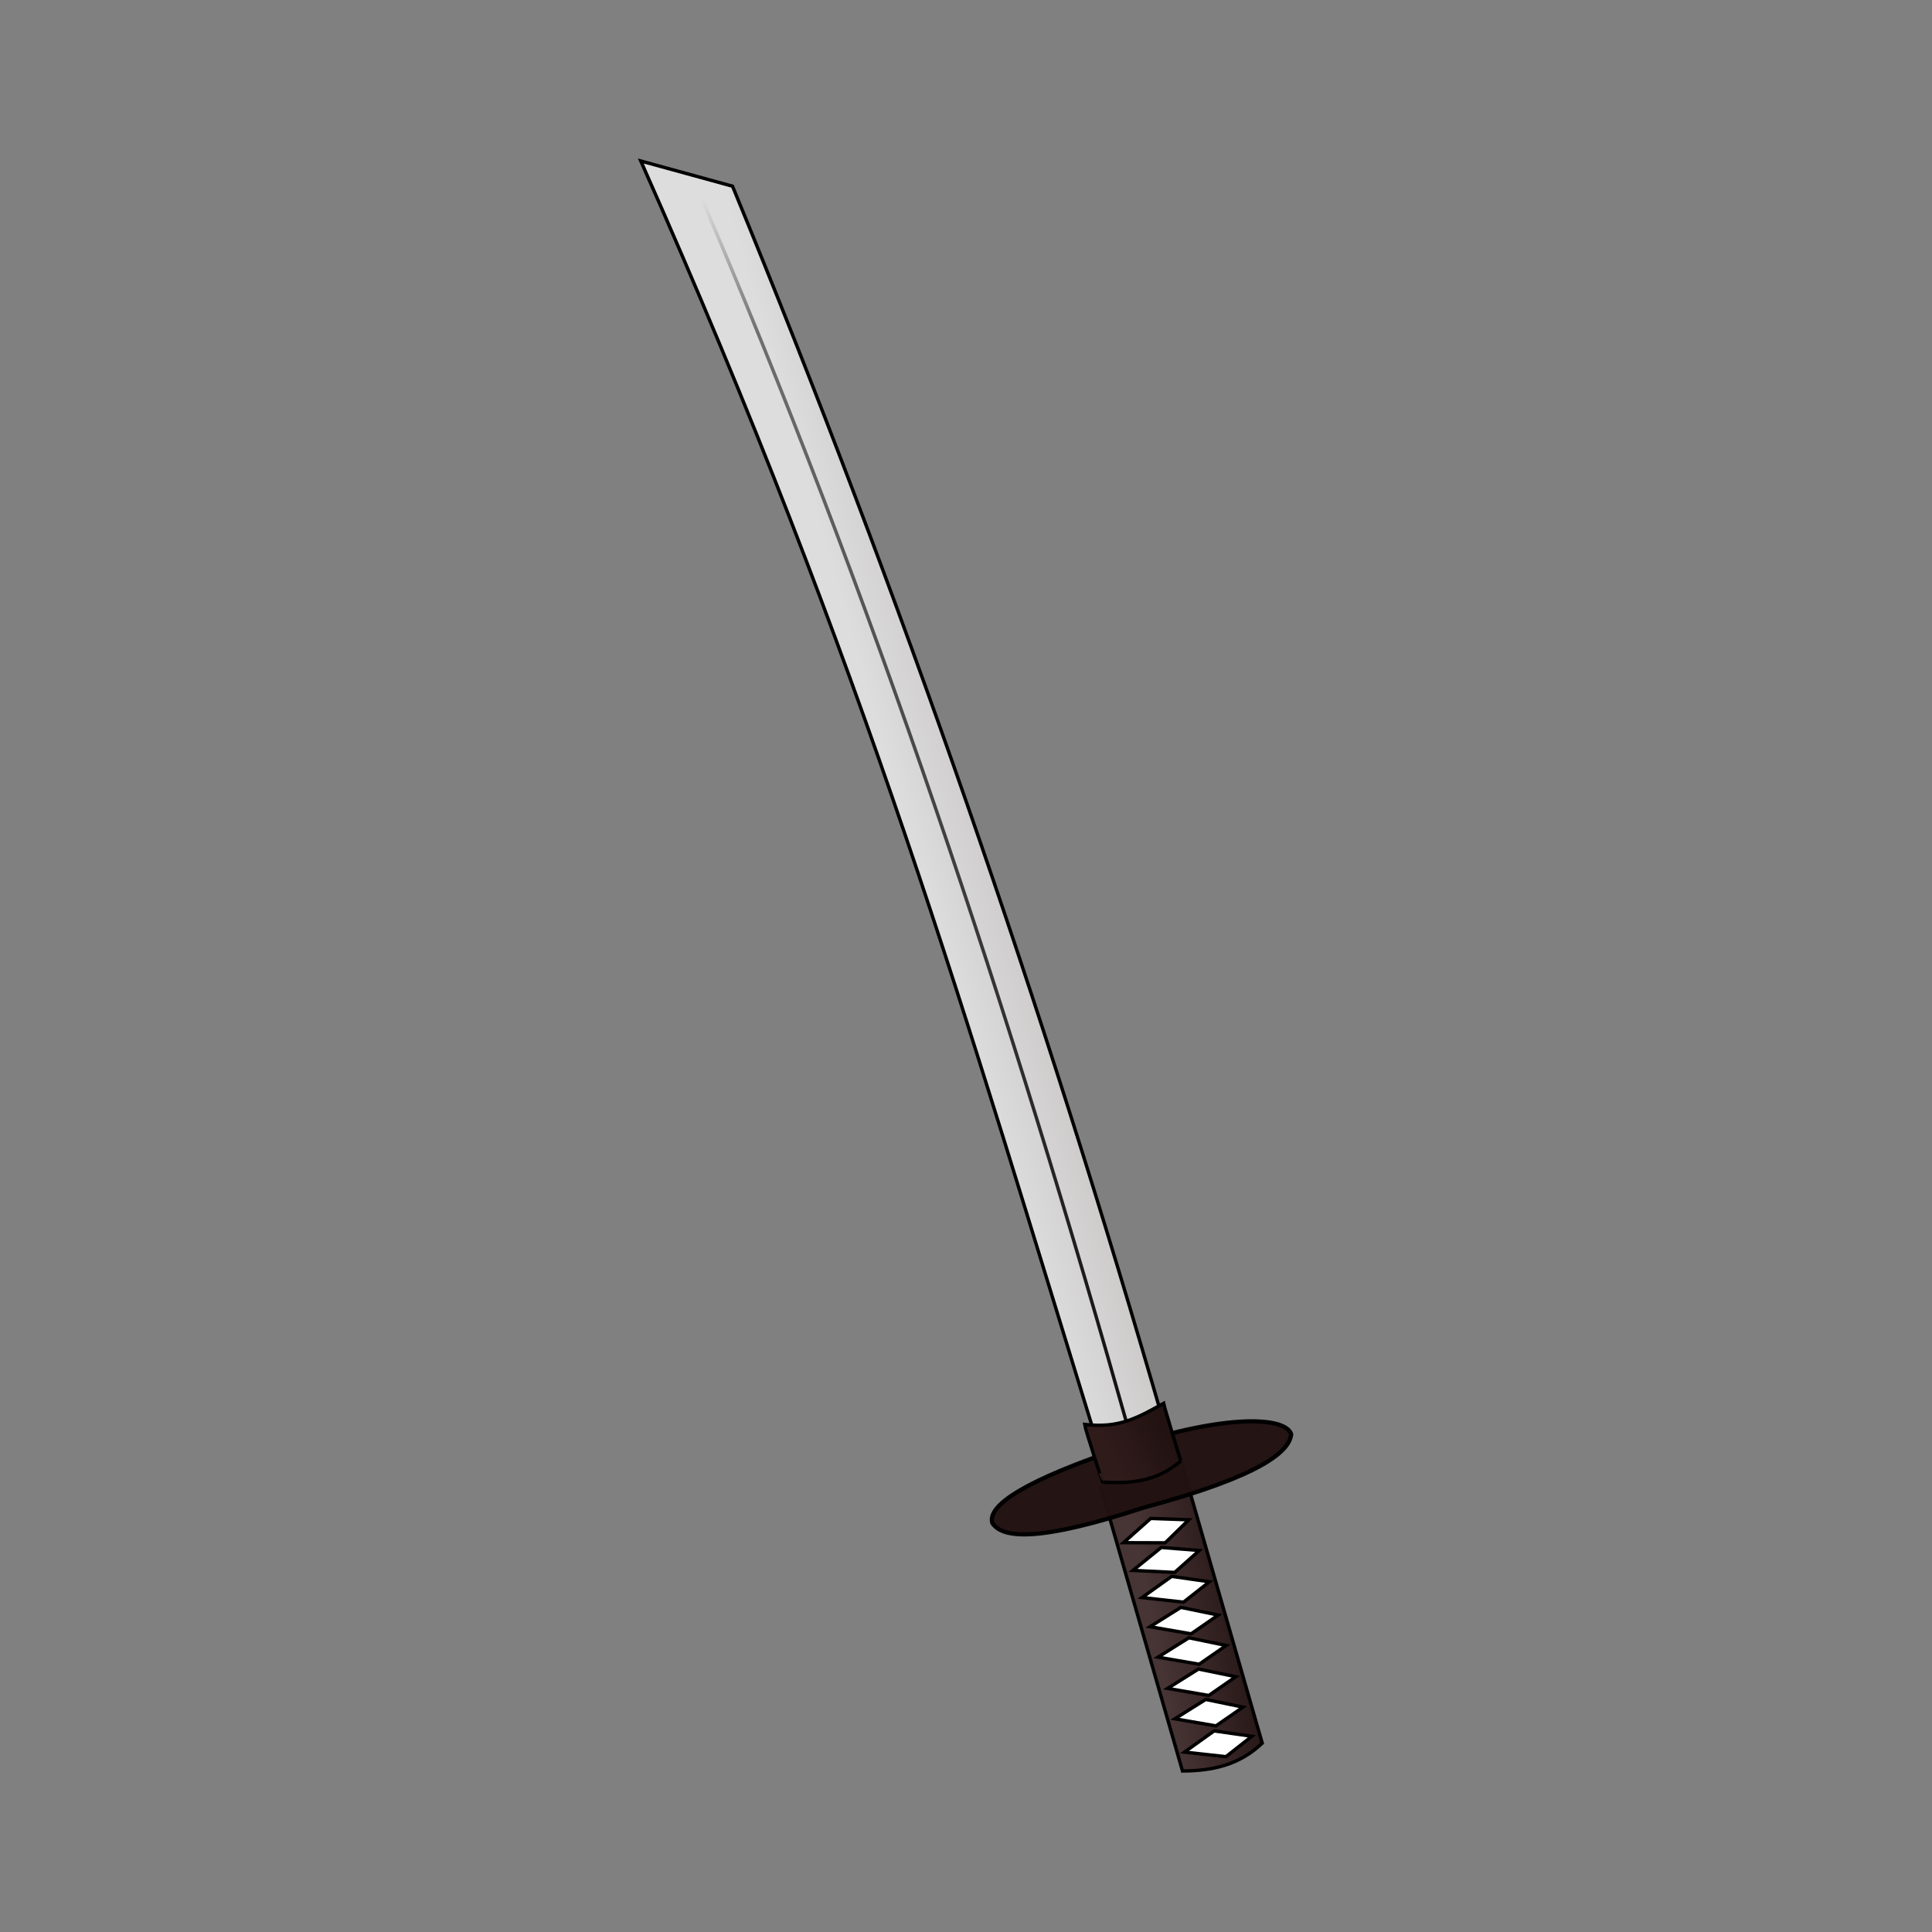 <svg:svg xmlns:dc="http://purl.org/dc/elements/1.1/" xmlns:ns1="http://sodipodi.sourceforge.net/DTD/sodipodi-0.dtd" xmlns:ns2="http://www.inkscape.org/namespaces/inkscape" xmlns:ns4="http://creativecommons.org/ns#" xmlns:ns6="http://www.w3.org/1999/xlink" xmlns:rdf="http://www.w3.org/1999/02/22-rdf-syntax-ns#" xmlns:svg="http://www.w3.org/2000/svg" height="1221.296" id="svg3054" version="1.0" viewBox="-404.013 -100.709 1221.296 1221.296" width="1221.296" ns1:docbase="/home/thmk" ns1:docname="katana_dudziak_tomek_01.svg" ns1:version="0.32" ns2:output_extension="org.inkscape.output.svg.inkscape" ns2:version="0.45+devel">
  <svg:rect x="-404.013" y="-100.709" width="1221.296" height="1221.296" fill="#808080" stroke="none"/>
  <svg:defs id="defs3">
    <svg:linearGradient id="linearGradient3284">
      <svg:stop id="stop3286" offset="0" style="stop-color:#000000;stop-opacity:1;" />
      <svg:stop id="stop3292" offset="0.905" style="stop-color:#000000;stop-opacity:0.498;" />
      <svg:stop id="stop3288" offset="1" style="stop-color:#000000;stop-opacity:0;" />
    </svg:linearGradient>
    <svg:linearGradient id="linearGradient3276">
      <svg:stop id="stop3278" offset="0" style="stop-color:#c9c5c5;stop-opacity:1;" />
      <svg:stop id="stop3280" offset="1" style="stop-color:#dddddd;stop-opacity:1;" />
    </svg:linearGradient>
    <svg:linearGradient id="linearGradient3237">
      <svg:stop id="stop3239" offset="0" style="stop-color:#221212;stop-opacity:1;" />
      <svg:stop id="stop3241" offset="1" style="stop-color:#301b1b;stop-opacity:1;" />
    </svg:linearGradient>
    <svg:linearGradient id="linearGradient3229">
      <svg:stop id="stop3231" offset="0" style="stop-color:#221212;stop-opacity:1;" />
      <svg:stop id="stop3233" offset="1" style="stop-color:#473434;stop-opacity:1;" />
    </svg:linearGradient>
    <svg:linearGradient id="linearGradient3215">
      <svg:stop id="stop3217" offset="0" style="stop-color:#221212;stop-opacity:1;" />
      <svg:stop id="stop3219" offset="1" style="stop-color:#221212;stop-opacity:0;" />
    </svg:linearGradient>
    <svg:linearGradient gradientTransform="matrix(0.712,-1.545768e-2,3.04848e-2,1.404,-422.622,-5.292)" gradientUnits="userSpaceOnUse" id="linearGradient3235" x1="621.329" x2="661.822" y1="427.809" y2="414.759" ns2:collect="always" ns6:href="#linearGradient3229" />
    <svg:linearGradient gradientTransform="matrix(1.114,4.439667e-2,-3.571718e-2,0.896,-423.659,-17.818)" gradientUnits="userSpaceOnUse" id="linearGradient3243" x1="454.5" x2="469.595" y1="691.55" y2="684.669" ns2:collect="always" ns6:href="#linearGradient3237" />
    <svg:linearGradient gradientTransform="matrix(0.204,-5.953548e-2,1.322,4.523,-509.996,150.985)" gradientUnits="userSpaceOnUse" id="linearGradient3282" x1="1905.611" x2="2053.86" y1="189.455" y2="189.455" ns2:collect="always" ns6:href="#linearGradient3276" />
    <svg:linearGradient gradientTransform="matrix(5.31158e-2,-1.552617e-2,5.133,17.562,-501.908,178.656)" gradientUnits="userSpaceOnUse" id="linearGradient3290" x1="7633.356" x2="7633.356" y1="28.631" y2="52.956" ns2:collect="always" ns6:href="#linearGradient3284" />
    <svg:linearGradient gradientTransform="matrix(0.204,-5.953548e-2,1.322,4.523,-509.996,150.985)" gradientUnits="userSpaceOnUse" id="linearGradient2364" x1="1905.611" x2="2053.86" y1="189.455" y2="189.455" ns2:collect="always" ns6:href="#linearGradient3276" />
    <svg:linearGradient gradientTransform="matrix(5.31158e-2,-1.552617e-2,5.133,17.562,-501.908,178.656)" gradientUnits="userSpaceOnUse" id="linearGradient2366" x1="7633.356" x2="7633.356" y1="28.631" y2="52.956" ns2:collect="always" ns6:href="#linearGradient3284" />
    <svg:linearGradient gradientTransform="matrix(0.712,-1.545768e-2,3.04848e-2,1.404,-422.622,-5.292)" gradientUnits="userSpaceOnUse" id="linearGradient2368" x1="621.329" x2="661.822" y1="427.809" y2="414.759" ns2:collect="always" ns6:href="#linearGradient3229" />
    <svg:linearGradient gradientTransform="matrix(1.114,4.439667e-2,-3.571718e-2,0.896,-423.659,-17.818)" gradientUnits="userSpaceOnUse" id="linearGradient2370" x1="454.5" x2="469.595" y1="691.55" y2="684.669" ns2:collect="always" ns6:href="#linearGradient3237" />
  </svg:defs>
  <ns1:namedview bordercolor="#666666" borderopacity="1.0" id="base" pagecolor="#ffffff" showgrid="false" showguides="true" ns2:current-layer="layer1" ns2:cx="222.80894" ns2:cy="505.74483" ns2:document-units="px" ns2:guide-bbox="true" ns2:pageopacity="0.0" ns2:pageshadow="2" ns2:window-height="806" ns2:window-width="1090" ns2:window-x="0" ns2:window-y="0" ns2:zoom="0.51992154" />
  <svg:g id="layer1" transform="translate(-170.465,-17.09)" ns2:groupmode="layer" ns2:label="Layer 1">
    <svg:g id="g2345" transform="matrix(-2.131,-6.934707e-3,6.934707e-3,-2.131,619.618,2140.961)">
      <svg:g id="g2341">
        <svg:path d="M 76.508,614.435 C 116.367,742.138 145.632,843.882 213.509,995.457 L 186.281,988.074 C 135.579,866.002 93.341,745.465 57.025,621.192" id="path3252" style="fill:url(#linearGradient2364);fill-opacity:1;fill-rule:evenodd;stroke:#000000;stroke-width:1px;stroke-linecap:butt;stroke-linejoin:miter;stroke-opacity:1" ns1:nodetypes="cccc" />
        <svg:path d="M 67.045,617.702 C 102.861,743.053 143.946,865.862 196.647,987.28" id="path3270" style="fill:none;fill-opacity:0.75;fill-rule:evenodd;stroke:url(#linearGradient2366);stroke-width:1.006px;stroke-linecap:butt;stroke-linejoin:miter;stroke-opacity:1" ns1:nodetypes="cc" />
      </svg:g>
      <svg:g id="g2326">
        <svg:g id="g2314">
          <svg:path d="M 52.261,611.218 C 44.056,583.056 35.85,554.893 27.645,526.73 C 34.419,520.235 42.316,518.476 51.27,518.395 C 59.475,546.558 67.681,574.721 75.886,602.883" id="path3203" style="fill:url(#linearGradient2368);fill-opacity:1;fill-rule:evenodd;stroke:#000000;stroke-width:1px;stroke-linecap:butt;stroke-linejoin:miter;stroke-opacity:1" ns1:nodetypes="cccc" />
          <svg:g id="g2304">
            <svg:path d="M 49.647,592.918 L 60.947,593.279 L 69.001,586.066 L 56.619,586.066 L 49.647,592.918 z" id="path2288" style="fill:#ffffff;fill-opacity:1;fill-rule:evenodd;stroke:#000000;stroke-width:1px;stroke-linecap:butt;stroke-linejoin:miter;stroke-opacity:1" />
            <svg:path d="M 46.504,583.819 L 57.776,584.693 L 66.15,577.855 L 53.781,577.291 L 46.504,583.819 z" id="path2290" style="fill:#ffffff;fill-opacity:1;fill-rule:evenodd;stroke:#000000;stroke-width:1px;stroke-linecap:butt;stroke-linejoin:miter;stroke-opacity:1" />
            <svg:path d="M 43.465,574.555 L 54.662,576.121 L 63.44,569.81 L 51.129,568.487 L 43.465,574.555 z" id="path2292" style="fill:#ffffff;fill-opacity:1;fill-rule:evenodd;stroke:#000000;stroke-width:1px;stroke-linecap:butt;stroke-linejoin:miter;stroke-opacity:1" />
            <svg:path d="M 40.823,564.692 L 51.905,566.931 L 61.048,561.162 L 48.84,559.098 L 40.823,564.692 z" id="path2294" style="fill:#ffffff;fill-opacity:1;fill-rule:evenodd;stroke:#000000;stroke-width:1px;stroke-linecap:butt;stroke-linejoin:miter;stroke-opacity:1" />
            <svg:path d="M 38.419,555.676 L 49.5,557.915 L 58.644,552.146 L 46.436,550.082 L 38.419,555.676 z" id="path2296" style="fill:#ffffff;fill-opacity:1;fill-rule:evenodd;stroke:#000000;stroke-width:1px;stroke-linecap:butt;stroke-linejoin:miter;stroke-opacity:1" />
            <svg:path d="M 35.534,546.42 L 46.615,548.659 L 55.759,542.89 L 43.551,540.826 L 35.534,546.42 z" id="path2298" style="fill:#ffffff;fill-opacity:1;fill-rule:evenodd;stroke:#000000;stroke-width:1px;stroke-linecap:butt;stroke-linejoin:miter;stroke-opacity:1" />
            <svg:path d="M 33.37,537.404 L 44.452,539.643 L 53.595,533.874 L 41.387,531.81 L 33.37,537.404 z" id="path2300" style="fill:#ffffff;fill-opacity:1;fill-rule:evenodd;stroke:#000000;stroke-width:1px;stroke-linecap:butt;stroke-linejoin:miter;stroke-opacity:1" />
            <svg:path d="M 30.726,528.761 L 41.924,530.321 L 50.699,524.005 L 38.387,522.689 L 30.726,528.761 z" id="path2302" style="fill:#ffffff;fill-opacity:1;fill-rule:evenodd;stroke:#000000;stroke-width:1px;stroke-linecap:butt;stroke-linejoin:miter;stroke-opacity:1" />
          </svg:g>
        </svg:g>
        <svg:path d="M 107.895,591.733 C 109.588,596.906 98.518,604.468 68.22,614.618 C 38.603,624.43 21.044,623.585 19.351,618.412 C 19.822,613.239 28.337,605.938 63.053,596.48 C 93.691,586.331 104.76,587.041 107.895,591.733 z" id="path3205" style="opacity:0.98;fill:#221212;fill-opacity:1;fill-rule:nonzero;stroke:#000000;stroke-width:1.25;stroke-linecap:round;stroke-linejoin:round;stroke-miterlimit:4;stroke-opacity:1" ns1:nodetypes="ccccc" />
        <svg:path d="M 80.636,621.107 C 70.475,619.945 65.119,623.028 57.224,627.44 C 56.997,626.243 52.161,610.367 52.021,610.397 C 59.182,604.33 66.292,603.54 75.234,604.01 C 75.254,603.975 80.438,619.571 80.636,621.107 z" id="path3213" style="fill:url(#linearGradient2370);fill-opacity:1;fill-rule:evenodd;stroke:#000000;stroke-width:1px;stroke-linecap:butt;stroke-linejoin:miter;stroke-opacity:1" ns1:nodetypes="ccccc" />
      </svg:g>
    </svg:g>
  </svg:g>
</svg:svg>